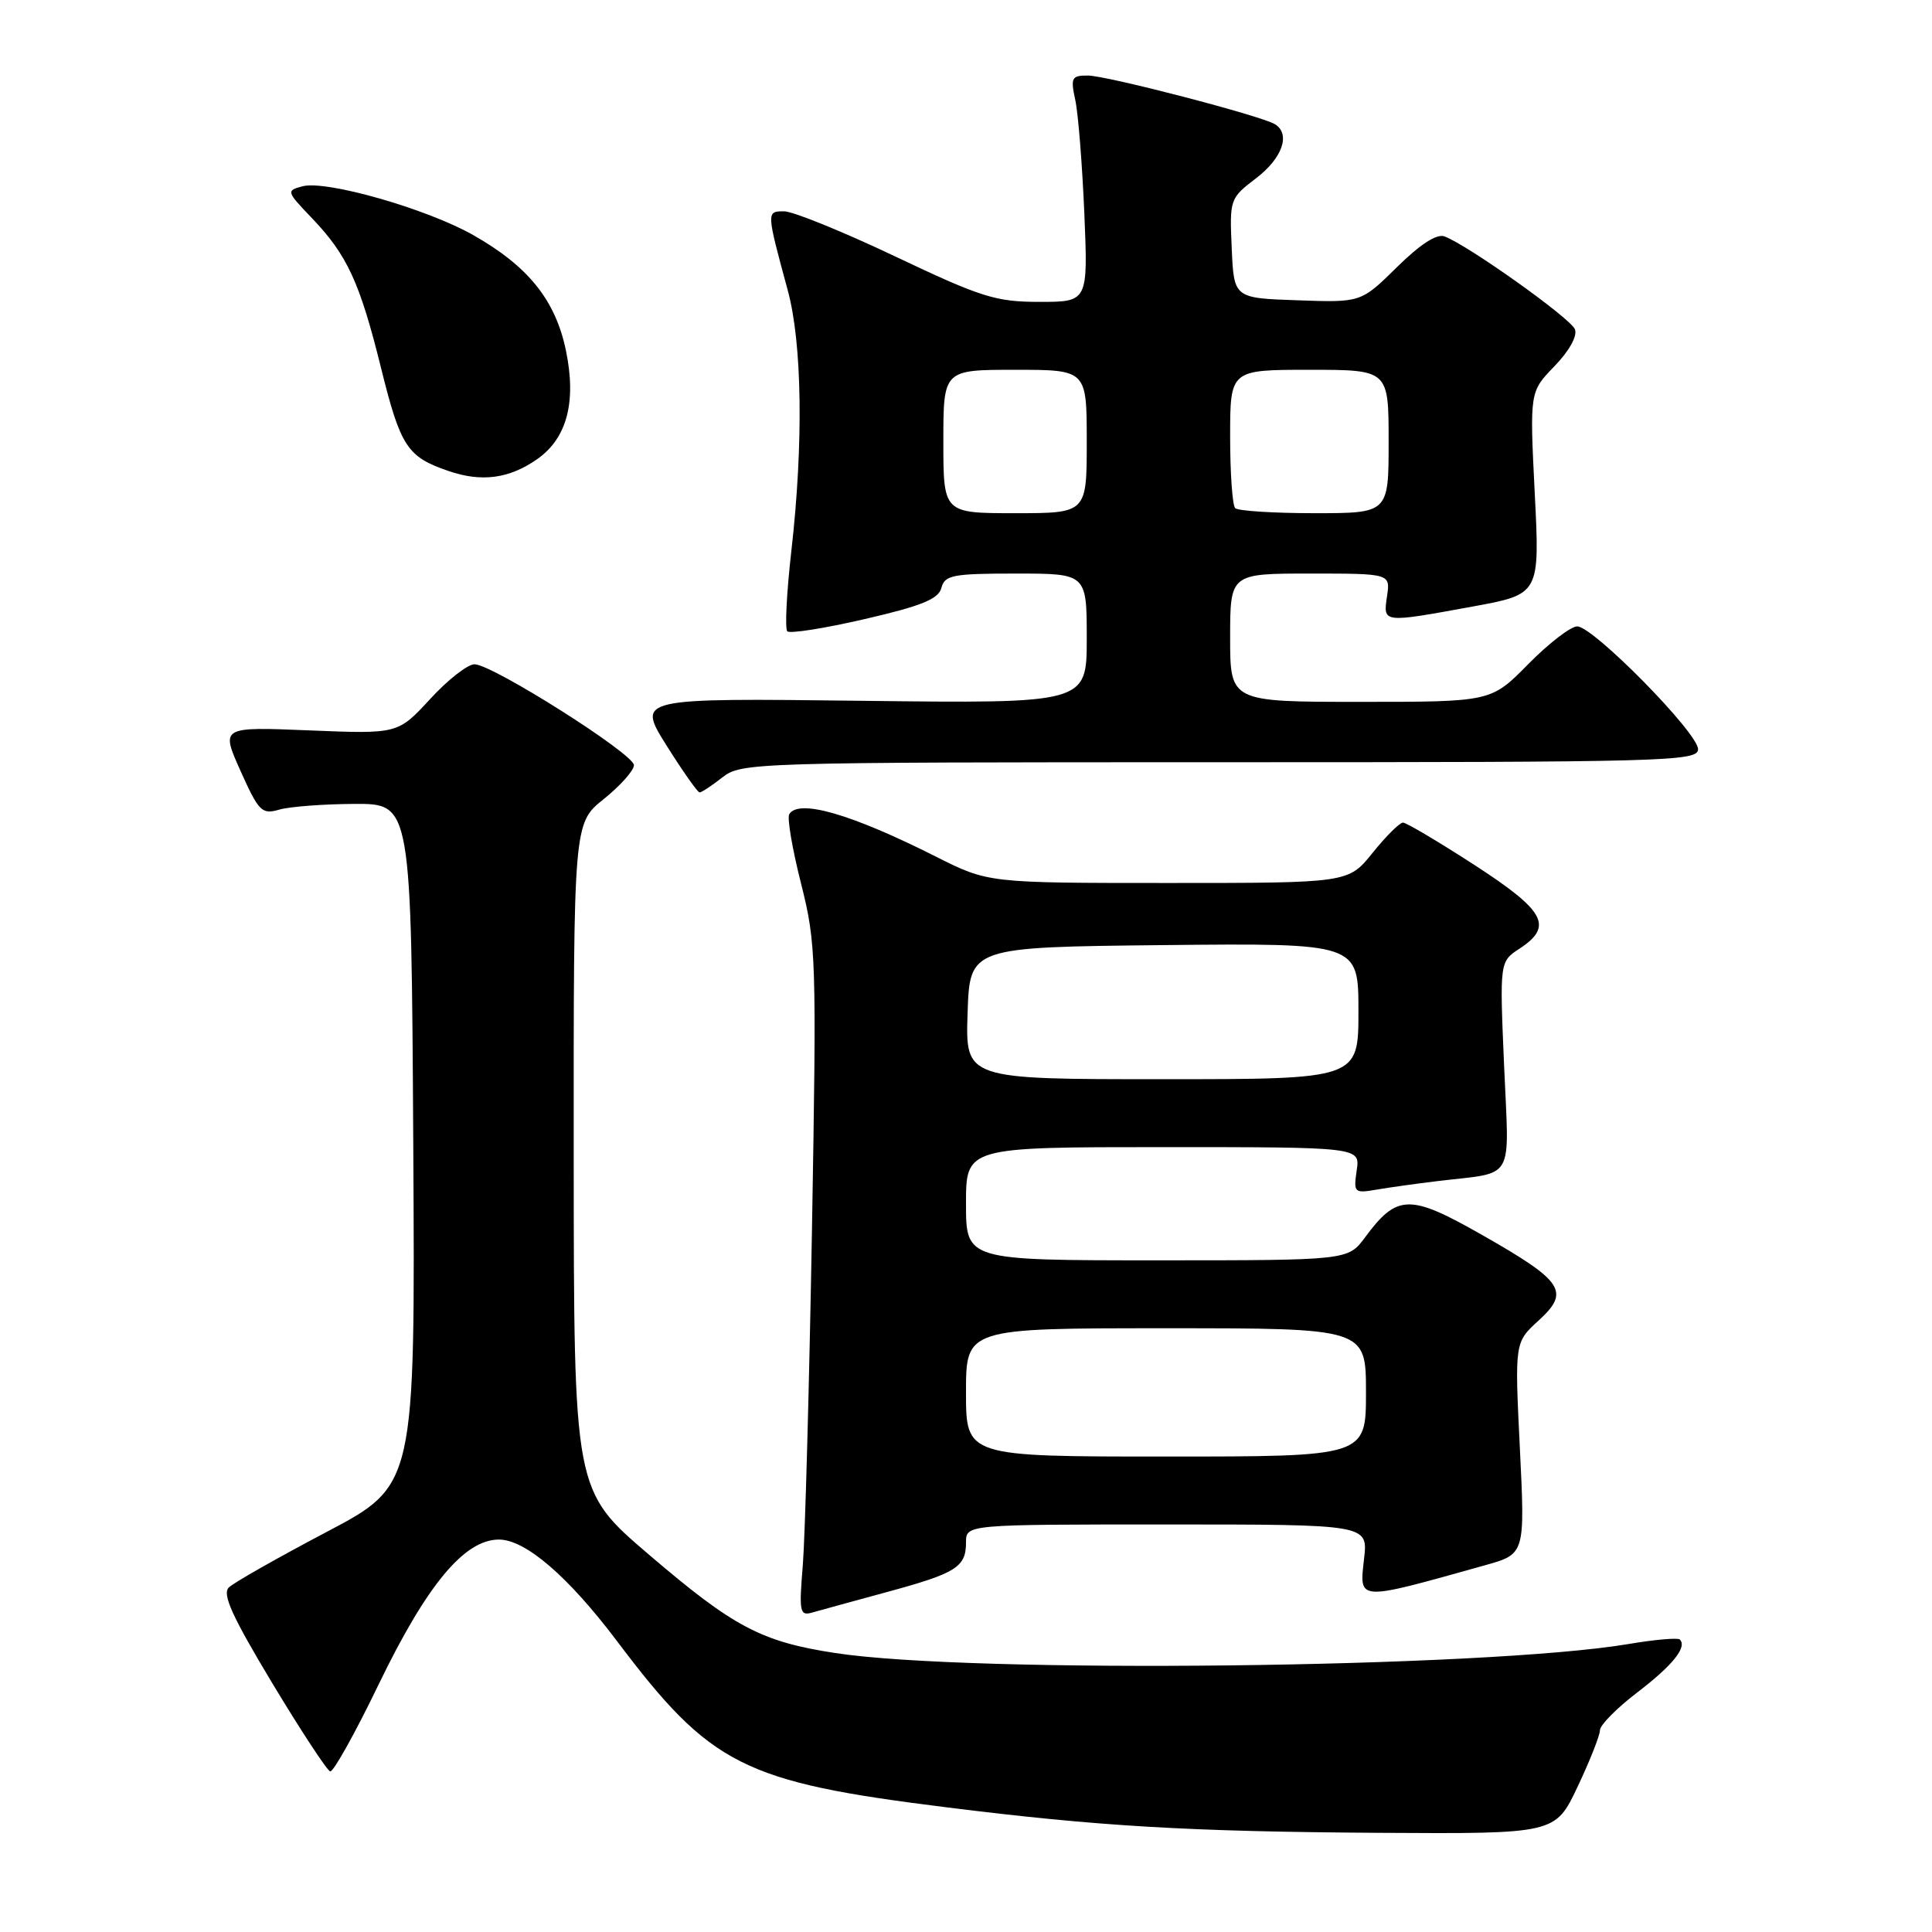 <?xml version="1.0" encoding="UTF-8" standalone="no"?>
<!DOCTYPE svg PUBLIC "-//W3C//DTD SVG 1.1//EN" "http://www.w3.org/Graphics/SVG/1.1/DTD/svg11.dtd" >
<svg xmlns="http://www.w3.org/2000/svg" xmlns:xlink="http://www.w3.org/1999/xlink" version="1.1" viewBox="0 0 256 256">
 <g >
 <path fill="currentColor"
d=" M 209.04 236.75 C 210.67 233.31 212.00 229.94 212.00 229.27 C 212.00 228.59 214.22 226.34 216.93 224.27 C 221.65 220.66 223.59 218.25 222.58 217.24 C 222.32 216.99 219.27 217.25 215.80 217.84 C 196.85 221.03 128.62 221.81 110.64 219.03 C 100.87 217.53 97.22 215.60 85.99 206.00 C 76.04 197.50 76.04 197.50 76.02 153.30 C 76.00 109.09 76.00 109.09 80.00 105.88 C 82.20 104.11 84.00 102.09 84.00 101.39 C 84.00 99.90 65.28 88.05 62.88 88.02 C 61.98 88.01 59.33 90.08 56.99 92.63 C 52.72 97.26 52.72 97.26 40.98 96.78 C 29.25 96.30 29.25 96.30 31.87 102.15 C 34.29 107.54 34.70 107.95 37.00 107.28 C 38.38 106.88 42.88 106.54 47.00 106.52 C 54.50 106.50 54.50 106.50 54.76 151.66 C 55.02 196.81 55.02 196.81 43.26 203.00 C 36.79 206.41 30.97 209.71 30.32 210.35 C 29.41 211.23 30.77 214.20 36.06 223.00 C 39.87 229.32 43.33 234.60 43.75 234.72 C 44.16 234.84 47.05 229.67 50.16 223.22 C 56.55 210.00 61.53 204.00 66.11 204.00 C 69.62 204.00 75.28 208.87 81.76 217.46 C 94.21 233.98 98.46 236.12 125.50 239.49 C 145.57 242.00 157.53 242.70 182.79 242.86 C 206.08 243.00 206.08 243.00 209.04 236.75 Z  M 117.50 210.96 C 126.71 208.46 128.00 207.65 128.00 204.38 C 128.00 202.00 128.00 202.00 154.63 202.00 C 181.26 202.00 181.26 202.00 180.75 206.50 C 180.11 212.23 179.64 212.20 196.79 207.40 C 202.08 205.92 202.08 205.92 201.39 191.90 C 200.70 177.87 200.70 177.87 203.88 174.97 C 208.08 171.13 207.19 169.78 196.30 163.59 C 186.79 158.18 185.12 158.22 180.88 163.95 C 178.62 167.00 178.62 167.00 153.31 167.00 C 128.00 167.00 128.00 167.00 128.00 159.50 C 128.00 152.00 128.00 152.00 154.11 152.00 C 180.23 152.00 180.23 152.00 179.77 155.08 C 179.34 158.04 179.44 158.14 182.41 157.63 C 184.11 157.34 187.75 156.83 190.50 156.50 C 200.90 155.24 199.97 156.86 199.30 141.20 C 198.71 127.42 198.71 127.42 201.36 125.69 C 205.86 122.73 204.76 120.70 195.35 114.60 C 190.59 111.52 186.34 109.00 185.90 109.00 C 185.46 109.00 183.65 110.80 181.88 113.00 C 178.67 117.00 178.67 117.00 154.81 117.00 C 130.95 117.00 130.95 117.00 124.02 113.51 C 112.77 107.84 105.84 105.84 104.58 107.88 C 104.28 108.36 104.98 112.49 106.14 117.06 C 108.15 125.04 108.21 126.90 107.59 162.94 C 107.23 183.60 106.68 203.58 106.38 207.35 C 105.86 213.65 105.97 214.15 107.66 213.66 C 108.67 213.37 113.10 212.16 117.50 210.96 Z  M 95.73 103.00 C 98.21 101.05 99.78 101.00 161.63 101.00 C 220.99 101.00 225.00 100.89 225.00 99.27 C 225.00 97.11 211.11 83.00 208.99 83.00 C 208.13 83.00 205.21 85.25 202.50 88.00 C 197.58 93.00 197.58 93.00 180.29 93.00 C 163.00 93.00 163.00 93.00 163.00 84.50 C 163.00 76.00 163.00 76.00 173.61 76.00 C 184.23 76.00 184.23 76.00 183.79 79.00 C 183.26 82.58 183.14 82.56 195.13 80.37 C 204.04 78.74 204.04 78.74 203.36 65.33 C 202.69 51.91 202.69 51.91 205.98 48.52 C 207.93 46.50 209.03 44.53 208.69 43.64 C 208.14 42.19 194.62 32.56 191.42 31.33 C 190.39 30.93 188.21 32.34 185.09 35.41 C 180.34 40.09 180.34 40.09 171.92 39.79 C 163.50 39.50 163.50 39.50 163.21 32.90 C 162.92 26.39 162.96 26.27 166.46 23.60 C 169.93 20.95 171.04 17.76 168.94 16.46 C 167.14 15.35 146.64 10.01 144.14 10.01 C 141.99 10.00 141.84 10.30 142.48 13.25 C 142.87 15.04 143.40 21.79 143.68 28.25 C 144.17 40.00 144.17 40.00 137.73 40.00 C 131.94 40.00 130.04 39.40 118.66 34.00 C 111.71 30.70 105.07 28.00 103.90 28.00 C 101.54 28.00 101.54 28.00 104.38 38.46 C 106.29 45.50 106.48 58.73 104.86 72.99 C 104.23 78.52 103.99 83.32 104.32 83.65 C 104.66 83.99 109.27 83.26 114.58 82.03 C 122.12 80.29 124.35 79.38 124.74 77.90 C 125.18 76.20 126.24 76.00 134.62 76.00 C 144.00 76.00 144.00 76.00 144.00 84.61 C 144.00 93.22 144.00 93.22 114.19 92.86 C 84.39 92.50 84.39 92.50 88.30 98.75 C 90.46 102.19 92.44 105.00 92.70 105.00 C 92.97 105.00 94.33 104.10 95.73 103.00 Z  M 71.18 60.84 C 75.13 58.07 76.40 53.26 74.99 46.45 C 73.60 39.76 69.99 35.27 62.67 31.13 C 56.51 27.65 43.25 23.86 40.10 24.68 C 37.91 25.26 37.94 25.36 41.32 28.89 C 46.00 33.78 47.67 37.39 50.47 48.68 C 53.08 59.21 53.94 60.53 59.43 62.41 C 63.81 63.92 67.48 63.43 71.18 60.84 Z  M 128.00 184.50 C 128.00 176.00 128.00 176.00 154.50 176.00 C 181.00 176.00 181.00 176.00 181.00 184.50 C 181.00 193.00 181.00 193.00 154.50 193.00 C 128.00 193.00 128.00 193.00 128.00 184.50 Z  M 128.21 134.25 C 128.50 125.50 128.50 125.50 154.25 125.23 C 180.00 124.97 180.00 124.97 180.00 133.98 C 180.00 143.00 180.00 143.00 153.96 143.00 C 127.92 143.00 127.92 143.00 128.21 134.25 Z  M 125.00 58.50 C 125.00 49.00 125.00 49.00 134.50 49.00 C 144.00 49.00 144.00 49.00 144.00 58.50 C 144.00 68.00 144.00 68.00 134.50 68.00 C 125.00 68.00 125.00 68.00 125.00 58.50 Z  M 163.67 67.33 C 163.30 66.97 163.00 62.69 163.00 57.83 C 163.00 49.00 163.00 49.00 173.50 49.00 C 184.00 49.00 184.00 49.00 184.00 58.50 C 184.00 68.00 184.00 68.00 174.17 68.00 C 168.76 68.00 164.03 67.70 163.67 67.33 Z "/>
</g>
</svg>